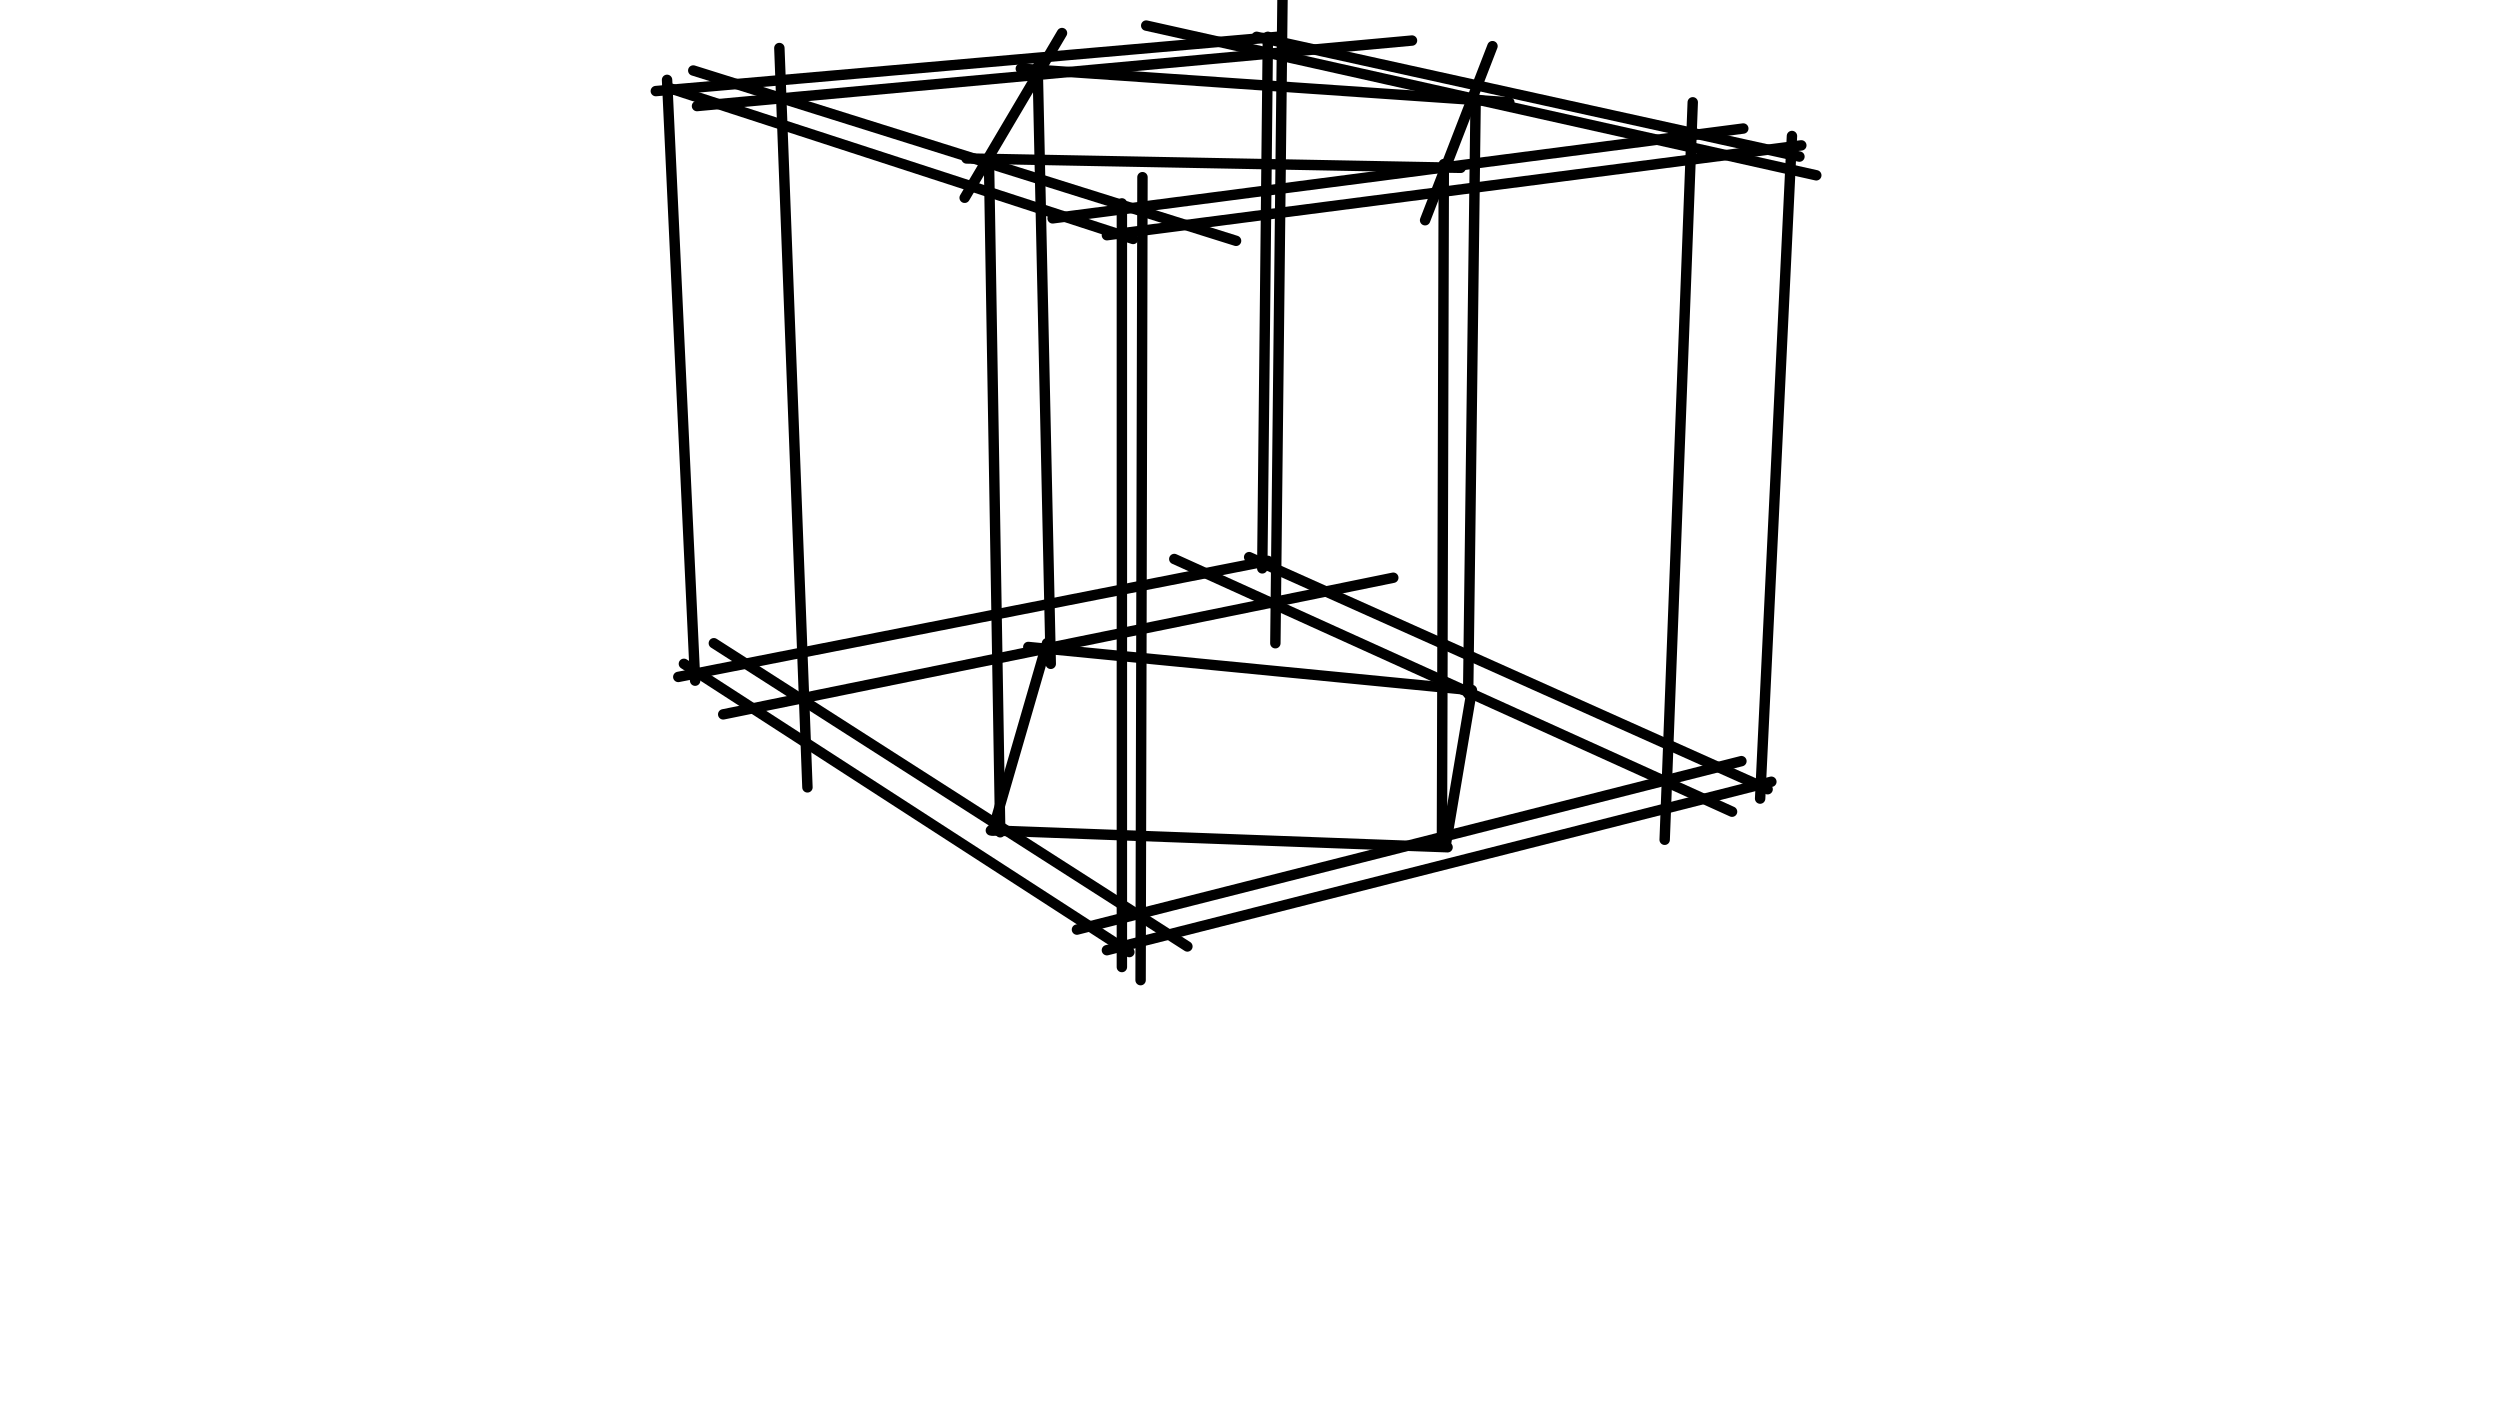 <?xml version="1.0" encoding="UTF-8"?>
<!-- Generator: Blender, SVG Export for Grease Pencil - v1.0 -->
<!DOCTYPE svg PUBLIC "-//W3C//DTD SVG 1.1//EN" "http://www.w3.org/Graphics/SVG/1.1/DTD/svg11.dtd">
<svg version="1.0" x="0px" y="0px" xmlns="http://www.w3.org/2000/svg" width="1920px" height="1080px" viewBox="0 0 1920 1080">
	<g id="blender_frame_1">
		<g id="blender_object_GPencil">
			<!--Layer: Block_0-->
			<g id="Block_0">
				<polyline stroke="#000000" stroke-opacity="1" fill="none" stroke-linecap="round" stroke-width="8.004" points="525.241,509.817 574.115,541.441 622.988,573.065 671.862,604.689 720.735,636.313 769.609,667.937 818.482,699.561 867.356,731.185" />
				<polyline stroke="#000000" stroke-opacity="1" fill="none" stroke-linecap="round" stroke-width="8.004" points="850.106,729.747 923.006,711.266 995.906,692.784 1068.805,674.303 1141.705,655.821 1214.604,637.34 1287.504,618.858 1360.403,600.376" />
				<polyline stroke="#000000" stroke-opacity="1" fill="none" stroke-linecap="round" stroke-width="8.004" points="520.929,519.879 585.614,507.147 650.3,494.415 714.986,481.684 779.671,468.952 844.357,456.22 909.042,443.489 973.728,430.757" />
				<polyline stroke="#000000" stroke-opacity="1" fill="none" stroke-linecap="round" stroke-width="8.004" points="959.353,427.882 1016.235,453.345 1073.118,478.809 1130,504.272 1186.882,529.736 1243.764,555.199 1300.646,580.663 1357.529,606.126" />
				<polyline stroke="#000000" stroke-opacity="1" fill="none" stroke-linecap="round" stroke-width="8.004" points="512.304,61.331 515.384,127.248 518.464,193.166 521.545,259.083 524.625,325.001 527.705,390.919 530.786,456.836 533.866,522.754" />
				<polyline stroke="#000000" stroke-opacity="1" fill="none" stroke-linecap="round" stroke-width="8.004" points="973.728,28.269 973.112,86.589 972.496,144.908 971.88,203.228 971.263,261.548 970.647,319.867 970.031,378.187 969.415,436.507" />
				<polyline stroke="#000000" stroke-opacity="1" fill="none" stroke-linecap="round" stroke-width="8.004" points="503.679,69.955 571.856,64 640.032,58.045 708.209,52.09 776.385,46.135 844.562,40.179 912.739,34.224 980.915,28.269" />
				<polyline stroke="#000000" stroke-opacity="1" fill="none" stroke-linecap="round" stroke-width="8.004" points="861.606,742.685 861.606,658.901 861.606,575.118 861.606,491.335 861.606,407.552 861.606,323.769 861.606,239.986 861.606,156.203" />
				<polyline stroke="#000000" stroke-opacity="1" fill="none" stroke-linecap="round" stroke-width="8.004" points="512.304,67.08 563.437,83.714 614.569,100.347 665.701,116.981 716.834,133.614 767.966,150.247 819.099,166.881 870.231,183.514" />
				<polyline stroke="#000000" stroke-opacity="1" fill="none" stroke-linecap="round" stroke-width="8.004" points="1351.779,613.314 1355.27,540.619 1358.761,467.925 1362.252,395.231 1365.743,322.537 1369.234,249.843 1372.725,177.148 1376.216,104.454" />
				<polyline stroke="#000000" stroke-opacity="1" fill="none" stroke-linecap="round" stroke-width="8.004" points="850.106,180.639 926.292,170.783 1002.477,160.926 1078.662,151.069 1154.847,141.212 1231.032,131.355 1307.218,121.498 1383.403,111.641" />
				<polyline stroke="#000000" stroke-opacity="1" fill="none" stroke-linecap="round" stroke-width="8.004" points="965.103,28.269 1024.655,41.412 1084.207,54.554 1143.758,67.696 1203.31,80.839 1262.862,93.982 1322.414,107.124 1381.965,120.266" />
			</g>
			<!--Layer: Block_1-->
			<g id="Block_1">
				<polyline stroke="#000000" stroke-opacity="1" fill="none" stroke-linecap="round" stroke-width="8.004" points="827.107,713.935 900.006,695.454 972.906,676.972 1045.806,658.491 1118.705,640.009 1191.605,621.527 1264.504,603.046 1337.404,584.564" />
				<polyline stroke="#000000" stroke-opacity="1" fill="none" stroke-linecap="round" stroke-width="8.004" points="548.24,494.005 600.194,527.271 652.147,560.538 704.101,593.805 756.055,627.072 808.009,660.339 859.963,693.606 911.917,726.872" />
				<polyline stroke="#000000" stroke-opacity="1" fill="none" stroke-linecap="round" stroke-width="8.004" points="901.854,429.319 963.049,457.041 1024.244,484.764 1085.438,512.486 1146.633,540.208 1207.828,567.931 1269.022,595.653 1330.217,623.376" />
				<polyline stroke="#000000" stroke-opacity="1" fill="none" stroke-linecap="round" stroke-width="8.004" points="555.427,548.628 628.943,533.637 702.459,518.647 775.974,503.656 849.49,488.665 923.006,473.675 996.521,458.684 1070.037,443.693" />
				<polyline stroke="#000000" stroke-opacity="1" fill="none" stroke-linecap="round" stroke-width="8.004" points="1278.468,644.937 1281.549,564.029 1284.629,483.121 1287.709,402.213 1290.789,321.304 1293.87,240.396 1296.95,159.488 1300.03,78.58" />
				<polyline stroke="#000000" stroke-opacity="1" fill="none" stroke-linecap="round" stroke-width="8.004" points="875.98,752.747 876.186,664.651 876.391,576.556 876.596,488.46 876.802,400.364 877.007,312.269 877.212,224.173 877.418,136.078" />
				<polyline stroke="#000000" stroke-opacity="1" fill="none" stroke-linecap="round" stroke-width="8.003" points="620.113,604.689 617.033,523.575 613.952,442.461 610.872,361.348 607.792,280.234 604.712,199.12 601.631,118.007 598.551,36.893" />
				<polyline stroke="#000000" stroke-opacity="1" fill="none" stroke-linecap="round" stroke-width="8.004" points="979.477,494.004 980.298,419.873 981.12,345.741 981.941,271.609 982.763,197.478 983.584,123.346 984.406,49.214 985.227,-24.917" />
				<polyline stroke="#000000" stroke-opacity="1" fill="none" stroke-linecap="round" stroke-width="8.004" points="808.42,167.702 884.194,157.845 959.969,147.988 1035.744,138.131 1111.518,128.274 1187.292,118.418 1263.067,108.561 1338.841,98.704" />
				<polyline stroke="#000000" stroke-opacity="1" fill="none" stroke-linecap="round" stroke-width="8.004" points="949.291,184.951 889.739,166.264 830.187,147.578 770.635,128.891 711.083,110.204 651.531,91.517 591.98,72.83 532.428,54.143" />
				<polyline stroke="#000000" stroke-opacity="1" fill="none" stroke-linecap="round" stroke-width="8.003" points="535.303,81.454 613.747,74.267 692.191,67.08 770.635,59.893 849.079,52.705 927.523,45.518 1005.967,38.331 1084.411,31.144" />
				<polyline stroke="#000000" stroke-opacity="1" fill="none" stroke-linecap="round" stroke-width="8.004" points="880.293,19.644 953.808,36.072 1027.324,52.5 1100.84,68.928 1174.355,85.356 1247.871,101.784 1321.387,118.212 1394.902,134.64" />
			</g>
			<!--Layer: Block_2-->
			<g id="Block_2">
				<polyline stroke="#000000" stroke-opacity="1" fill="none" stroke-linecap="round" stroke-width="8.004" points="815.607,25.394 804.929,43.464 794.251,61.535 783.572,79.606 772.894,97.677 762.216,115.748 751.538,133.819 740.859,151.89" />
				<polyline stroke="#000000" stroke-opacity="1" fill="none" stroke-linecap="round" stroke-width="8.004" points="1094.474,169.139 1101.866,150.042 1109.259,130.944 1116.652,111.846 1124.044,92.749 1131.437,73.651 1138.829,54.553 1146.222,35.456" />
				<polyline stroke="#000000" stroke-opacity="1" fill="none" stroke-linecap="round" stroke-width="8.004" points="742.297,121.703 796.509,122.73 850.722,123.757 904.935,124.783 959.147,125.81 1013.36,126.837 1067.573,127.864 1121.785,128.89" />
				<polyline stroke="#000000" stroke-opacity="1" fill="none" stroke-linecap="round" stroke-width="8.004" points="783.983,52.705 837.58,56.402 891.176,60.098 944.773,63.794 998.369,67.49 1051.966,71.187 1105.563,74.883 1159.159,78.58" />
				<polyline stroke="#000000" stroke-opacity="1" fill="none" stroke-linecap="round" stroke-width="8.004" points="1108.848,126.016 1108.643,200.147 1108.438,274.279 1108.232,348.411 1108.027,422.542 1107.822,496.674 1107.616,570.806 1107.411,644.937" />
				<polyline stroke="#000000" stroke-opacity="1" fill="none" stroke-linecap="round" stroke-width="8.003" points="759.546,124.578 760.778,198.094 762.01,271.609 763.242,345.125 764.475,418.641 765.707,492.156 766.939,565.672 768.171,639.188" />
				<polyline stroke="#000000" stroke-opacity="1" fill="none" stroke-linecap="round" stroke-width="8.003" points="796.92,51.268 798.357,116.775 799.795,182.282 801.232,247.789 802.67,313.296 804.107,378.803 805.545,444.31 806.982,509.817" />
				<polyline stroke="#000000" stroke-opacity="1" fill="none" stroke-linecap="round" stroke-width="8.003" points="1133.285,77.142 1132.464,142.238 1131.642,207.335 1130.821,272.431 1130,337.527 1129.178,402.623 1128.357,467.72 1127.535,532.816" />
				<polyline stroke="#000000" stroke-opacity="1" fill="none" stroke-linecap="round" stroke-width="8.004" points="760.984,637.75 811.089,639.598 861.195,641.447 911.301,643.295 961.406,645.143 1011.512,646.991 1061.617,648.839 1111.723,650.687" />
				<polyline stroke="#000000" stroke-opacity="1" fill="none" stroke-linecap="round" stroke-width="8.004" points="762.421,637.75 768.376,617.215 774.331,596.68 780.287,576.145 786.242,555.61 792.197,535.075 798.152,514.54 804.107,494.004" />
				<polyline stroke="#000000" stroke-opacity="1" fill="none" stroke-linecap="round" stroke-width="8.004" points="789.733,496.879 838.196,501.602 886.658,506.326 935.121,511.049 983.584,515.772 1032.047,520.495 1080.51,525.218 1128.973,529.941" />
				<polyline stroke="#000000" stroke-opacity="1" fill="none" stroke-linecap="round" stroke-width="8.004" points="1130.41,529.941 1127.535,546.985 1124.66,564.029 1121.785,581.073 1118.911,598.117 1116.036,615.162 1113.161,632.206 1110.286,649.25" />
			</g>
		</g>
	</g>
</svg>
